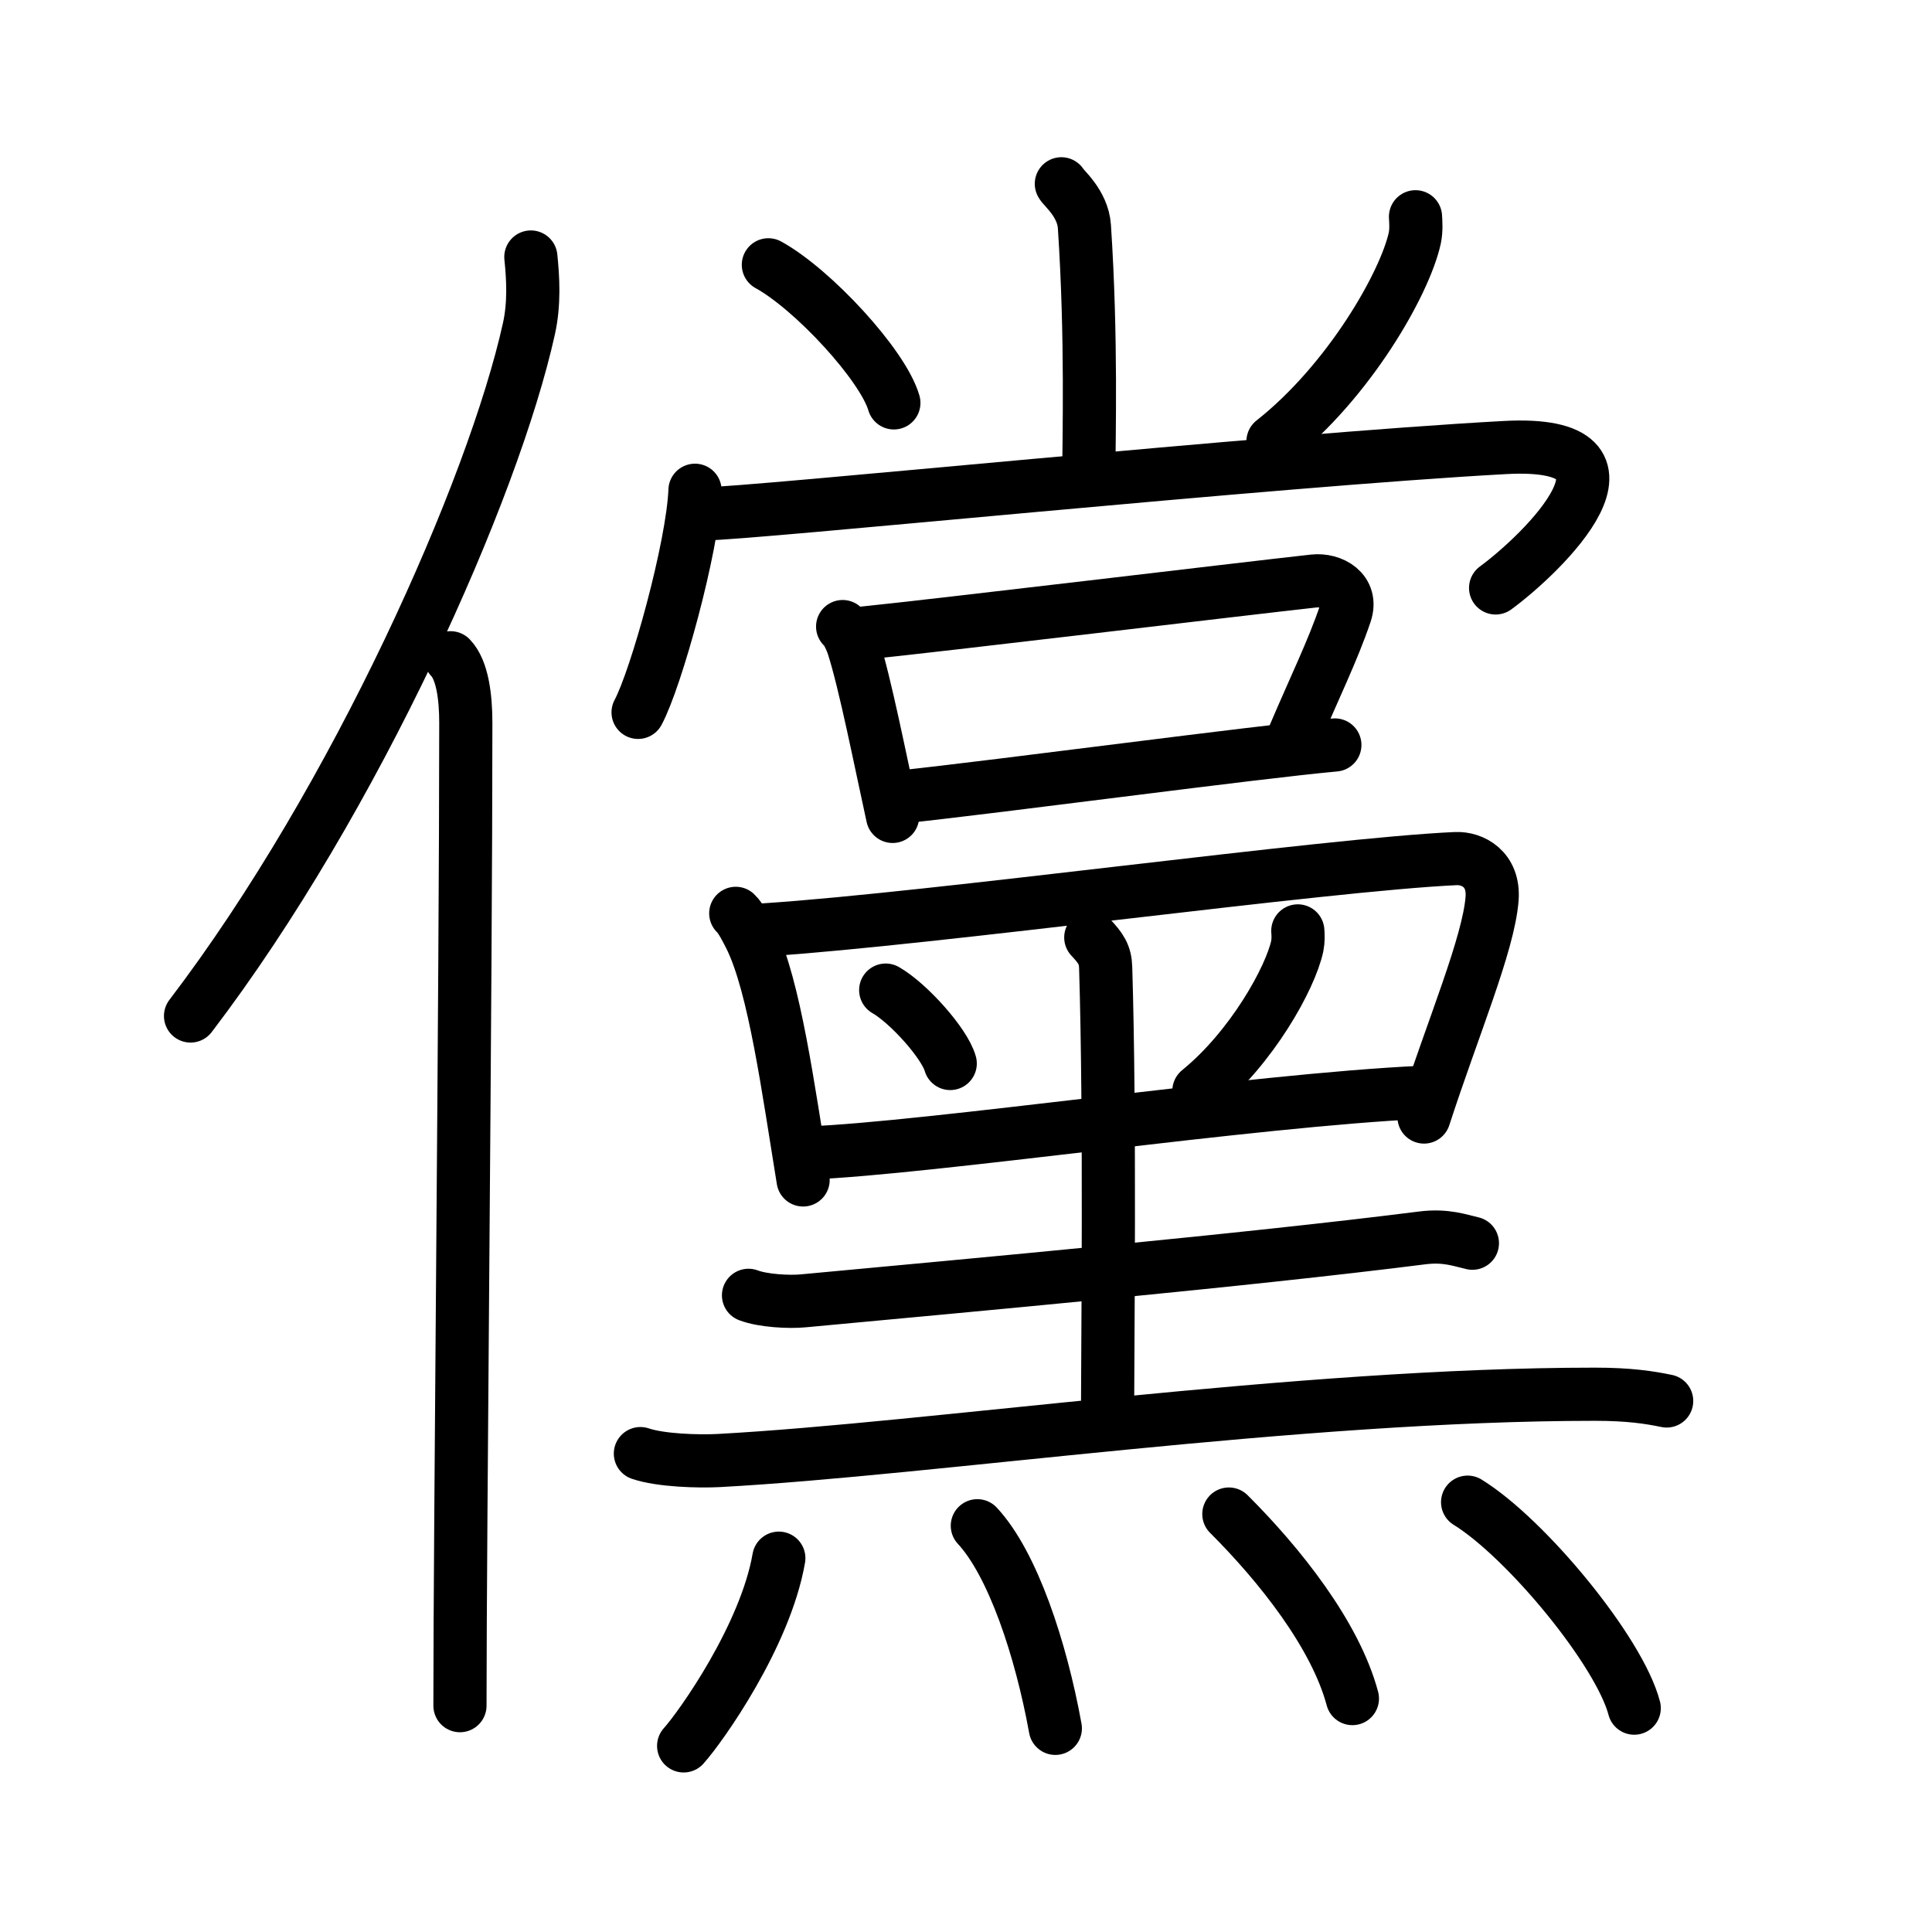 <svg xmlns="http://www.w3.org/2000/svg" width="109" height="109" viewBox="0 0 109 109"><g xmlns:kvg="http://kanjivg.tagaini.net" id="kvg:StrokePaths_0513b" style="fill:none;stroke:#000000;stroke-width:3;stroke-linecap:round;stroke-linejoin:round;"><g id="kvg:0513b" kvg:element="&#20795;"><g id="kvg:0513b-g1" kvg:element="&#20155;" kvg:variant="true" kvg:original="&#20154;" kvg:position="left" kvg:radical="general"><path id="kvg:0513b-s1" kvg:type="&#12754;" d="M29.95,14.5c0.12,1.16,0.21,2.62-0.11,4.05c-2,9.04-9.75,26.52-19.09,38.77"/><path id="kvg:0513b-s2" kvg:type="&#12753;" d="M25.42,37.11c0.67,0.69,0.86,2.23,0.86,3.66c0,14.77-0.33,45.54-0.33,55.46"/></g><g id="kvg:0513b-g2" kvg:element="&#40680;" kvg:position="right"><g id="kvg:0513b-g3" kvg:element="&#23578;" kvg:variant="true" kvg:position="top"><g id="kvg:0513b-g4" kvg:element="&#11916;" kvg:variant="true" kvg:original="&#23567;" kvg:position="top"><path id="kvg:0513b-s3" kvg:type="&#12753;" d="M59.88,10.37c0.09,0.21,1.21,1.09,1.3,2.41c0.42,6.35,0.25,11.94,0.25,14.11"/><path id="kvg:0513b-s4" kvg:type="&#12756;" d="M43.35,14.94c2.5,1.37,6.46,5.65,7.08,7.79"/><path id="kvg:0513b-s5" kvg:type="&#12754;" d="M79.86,12.23c0.02,0.3,0.05,0.77-0.04,1.2c-0.55,2.53-3.69,8.07-8,11.47"/></g><g id="kvg:0513b-g5" kvg:position="bottom"><g id="kvg:0513b-g6" kvg:element="&#20866;" kvg:variant="true"><path id="kvg:0513b-s6" kvg:type="&#12756;" d="M39.21,27.66c-0.12,3.18-2.19,10.63-3.21,12.53"/><path id="kvg:0513b-s7" kvg:type="&#12758;" d="M39.73,28.99c2.6,0,32.11-3.03,45.16-3.74c8.82-0.48,2.11,6-0.51,7.92"/></g><g id="kvg:0513b-g7" kvg:element="&#21475;"><path id="kvg:0513b-s8" kvg:type="&#12753;" d="M47.54,35.35c0.24,0.18,0.51,0.83,0.59,1.07c0.68,2.11,1.55,6.55,2.23,9.64"/><path id="kvg:0513b-s9" kvg:type="&#12757;b" d="M48.59,35.73c4.42-0.45,21.45-2.5,25.53-2.95c1.02-0.11,2.22,0.55,1.78,1.84c-0.71,2.1-1.74,4.18-2.95,7.03"/><path id="kvg:0513b-s10" kvg:type="&#12752;b" d="M50.86,44.96c5.72-0.61,19.92-2.52,24.45-2.93"/></g></g></g><g id="kvg:0513b-g8" kvg:element="&#40657;" kvg:variant="true" kvg:original="&#40658;" kvg:position="bottom"><g id="kvg:0513b-g9" kvg:element="&#37324;" kvg:variant="true" kvg:position="top"><path id="kvg:0513b-s11" kvg:type="&#12753;" d="M41.51,51.53c0.3,0.27,0.67,1.04,0.84,1.37c1.35,2.76,2.12,8.52,2.96,13.67"/><path id="kvg:0513b-s12" kvg:type="&#12757;" d="M43.16,52.46c9.58-0.63,31.66-3.69,38.98-4.02c0.91-0.04,2.17,0.57,2.04,2.27c-0.2,2.56-2.21,7.28-3.84,12.31"/><path id="kvg:0513b-s13" kvg:type="&#12756;" d="M49.97,55.86c1.28,0.73,3.32,3,3.64,4.14"/><path id="kvg:0513b-s14" kvg:type="&#12754;" d="M73.22,52.52c0.02,0.21,0.03,0.55-0.03,0.85c-0.38,1.8-2.57,5.75-5.55,8.17"/><path id="kvg:0513b-s15" kvg:type="&#12752;" d="M45.59,65.05c6.9-0.27,25.07-2.98,34.6-3.42"/><path id="kvg:0513b-s16" kvg:type="&#12753;" d="M61.54,52.89c0.56,0.6,0.82,0.96,0.84,1.7c0.26,8.48,0.11,21.4,0.11,24.39"/><path id="kvg:0513b-s17" kvg:type="&#12752;" d="M42.23,73.08c0.81,0.31,2.29,0.39,3.1,0.31c9.66-0.9,24.98-2.29,34.91-3.55c1.34-0.17,2.16,0.15,2.83,0.3"/><path id="kvg:0513b-s18" kvg:type="&#12752;" d="M36.13,82.01c1.15,0.39,3.27,0.45,4.43,0.39c12.01-0.65,32.66-3.74,49.43-3.74c1.92,0,3.08,0.18,4.04,0.38"/></g><g id="kvg:0513b-g10" kvg:element="&#28780;" kvg:variant="true" kvg:original="&#28779;" kvg:position="bottom"><path id="kvg:0513b-s19" kvg:type="&#12756;" d="M43.94,87.91c-0.76,4.38-4.39,9.5-5.37,10.59"/><path id="kvg:0513b-s20" kvg:type="&#12756;" d="M55.14,86.08c2,2.15,3.59,6.96,4.4,11.43"/><path id="kvg:0513b-s21" kvg:type="&#12756;" d="M69.33,85.42c2.86,2.85,6.01,6.81,6.97,10.41"/><path id="kvg:0513b-s22" kvg:type="&#12756;" d="M82.8,84.75c3.32,2.05,8.57,8.43,9.4,11.62"/></g></g></g></g></g></svg>